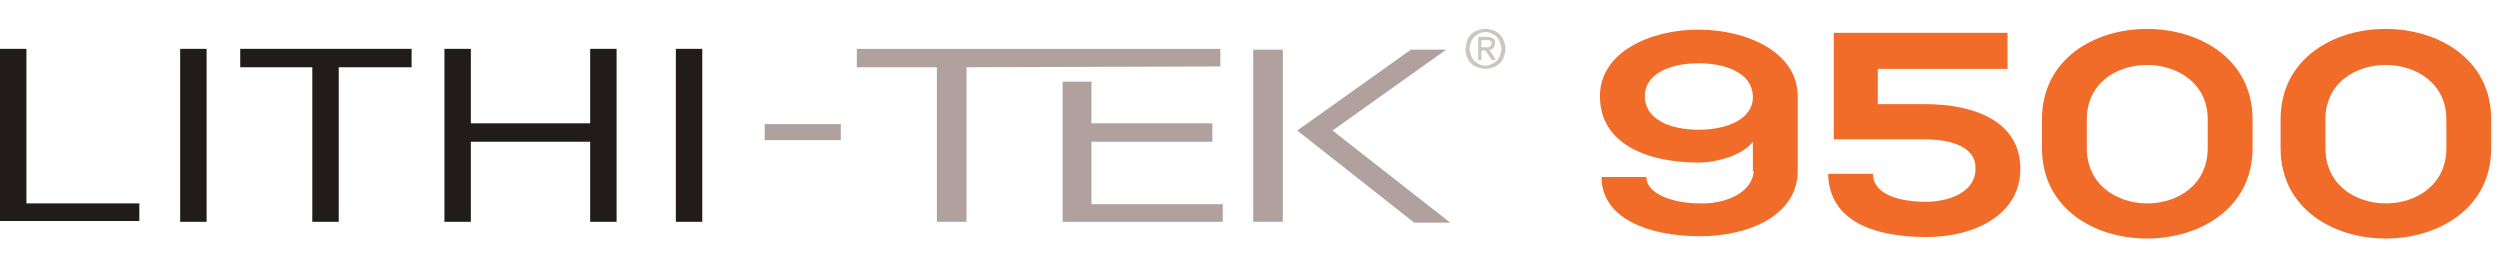 <?xml version="1.0" encoding="utf-8"?>
<!-- Generator: Adobe Illustrator 19.2.1, SVG Export Plug-In . SVG Version: 6.00 Build 0)  -->
<svg version="1.1" id="Layer_1" xmlns="http://www.w3.org/2000/svg" xmlns:xlink="http://www.w3.org/1999/xlink" x="0px" y="0px"
	 viewBox="0 0 312.2 33.1" style="enable-background:new 0 0 312.2 33.1;" xml:space="preserve">
<style type="text/css">
	.st0{fill:#F16C28;}
	.st1{fill:#211C1B;}
	.st2{fill:#B0A19E;}
	.st3{fill:#CCC6BF;}
</style>
<g>
	<g>
		<path class="st0" d="M250.7,8.6h-16.2V13h5.8c6.4,0,12,2.2,12,8.1c0,5.7-5.7,8.5-11.7,8.5c-6.6,0-12.2-2-12.3-7.9h5.6
			c0,2.8,3.8,3.5,6.6,3.5c2.7,0,6.2-1.1,6.2-4.1c0.1-2.9-3.3-3.7-6.4-3.7H229c0-4.6,0-8.8,0-13.3h21.7L250.7,8.6L250.7,8.6z"/>
		<path class="st0" d="M255,14.9c0-15.1,26.3-15,26.3,0v3.6c0,15-26.3,15.1-26.3,0V14.9z M260.6,18.5c0,9.2,15.1,9.2,15.1,0v-3.6
			c0-9-15.1-9.1-15.1,0V18.5z"/>
		<path class="st0" d="M284.8,14.9c0-15.1,26.3-15,26.3,0v3.6c0,15-26.3,15.1-26.3,0V14.9z M290.4,18.5c0,9.2,15.1,9.2,15.1,0v-3.6
			c0-9-15.1-9.1-15.1,0V18.5L290.4,18.5z"/>
	</g>
	<path class="st0" d="M218.9,21.4v-3.7c-1.3,1.7-4.5,2.6-6.8,2.6c-6,0-12.3-2.1-12.3-8.3c0-5.5,6.3-8.3,12.3-8.3
		c6,0,12.4,2.8,12.4,8.3v9.3c0,5.6-6.1,8.2-12.2,8.2c-6.4,0-12.3-2.2-12.3-7.4h5.6c0,2.2,3.5,3.3,6.7,3.3c3.4,0.1,6.7-1.5,6.7-4.2
		V21.4z M205.4,12c0,2.8,3,4.2,6.7,4.2s6.9-1.4,6.8-4.2s-3.2-4.1-6.8-4.1C208.6,7.9,205.4,9.2,205.4,12z"/>
</g>
<g>
	<path class="st1" d="M0,6.1h3.3v19.3h14.1v2.2H0V6.1z"/>
	<path class="st1" d="M25.8,27.7h-3.3V6.1h3.3V27.7z"/>
	<path class="st1" d="M42.3,8.4v19.3H39V8.4l-9,0V6.1h21.4v2.3L42.3,8.4z"/>
	<path class="st1" d="M73.8,17.7H58.8v10h-3.3V6.1h3.3v9.3h14.9V6.1h3.3v21.6h-3.3V17.7z"/>
	<path class="st1" d="M87.7,27.7h-3.3V6.1h3.3V27.7z"/>
</g>
<g>
	<path class="st2" d="M160.2,27.7h-3.7V6.2h3.7V27.7z M176.2,6.2h4.4l-14.2,10.1l14.7,11.5h-4.5L162,16.3L176.2,6.2z"/>
	<g>
		<path class="st2" d="M107,6.1v2.3h10v19.3h3.7V8.4c0.3,0,31.7-0.1,31.7-0.1V6.1L107,6.1z"/>
		<polygon class="st2" points="136.3,25.5 136.3,17.7 151.4,17.7 151.4,15.4 136.3,15.4 136.3,10.2 132.7,10.2 132.7,27.7 
			152.7,27.7 152.7,25.5 		"/>
	</g>
	<g>
		<path class="st2" d="M105,15.5v2h-9.5v-2H105z"/>
	</g>
</g>
<g>
	<path class="st3" d="M183.2,5.1c0.1-0.3,0.3-0.6,0.5-0.8c0.2-0.2,0.5-0.4,0.8-0.5c0.3-0.1,0.6-0.2,1-0.2c0.3,0,0.7,0.1,1,0.2
		c0.3,0.1,0.6,0.3,0.8,0.5c0.2,0.2,0.4,0.5,0.5,0.8c0.1,0.3,0.2,0.6,0.2,1c0,0.4-0.1,0.7-0.2,1c-0.1,0.3-0.3,0.6-0.5,0.8
		c-0.2,0.2-0.5,0.4-0.8,0.5c-0.3,0.1-0.6,0.2-1,0.2c-0.3,0-0.7-0.1-1-0.2c-0.3-0.1-0.6-0.3-0.8-0.5c-0.2-0.2-0.4-0.5-0.5-0.8
		c-0.1-0.3-0.2-0.6-0.2-1C183.1,5.7,183.1,5.4,183.2,5.1z M183.7,6.9c0.1,0.3,0.2,0.5,0.4,0.7c0.2,0.2,0.4,0.3,0.6,0.4
		c0.2,0.1,0.5,0.2,0.8,0.2c0.3,0,0.6-0.1,0.8-0.2c0.2-0.1,0.5-0.3,0.6-0.4c0.2-0.2,0.3-0.4,0.4-0.7c0.1-0.3,0.2-0.5,0.2-0.8
		c0-0.3-0.1-0.6-0.2-0.8c-0.1-0.3-0.2-0.5-0.4-0.7c-0.2-0.2-0.4-0.3-0.6-0.4c-0.2-0.1-0.5-0.2-0.8-0.2c-0.3,0-0.6,0.1-0.8,0.2
		c-0.2,0.1-0.5,0.3-0.6,0.4c-0.2,0.2-0.3,0.4-0.4,0.7c-0.1,0.3-0.2,0.5-0.2,0.8C183.5,6.3,183.6,6.6,183.7,6.9z M185.7,4.6
		c0.3,0,0.6,0.1,0.8,0.2c0.2,0.1,0.2,0.3,0.2,0.6c0,0.3-0.1,0.5-0.2,0.6c-0.1,0.1-0.3,0.2-0.5,0.2l0.8,1.3h-0.5l-0.8-1.2H185v1.2
		h-0.4V4.6H185.7z M185.5,5.9c0.1,0,0.2,0,0.3,0c0.1,0,0.2,0,0.2-0.1c0.1,0,0.1-0.1,0.2-0.1c0-0.1,0.1-0.2,0.1-0.3
		c0-0.1,0-0.2-0.1-0.2c0-0.1-0.1-0.1-0.1-0.1C186,5,185.9,5,185.8,5c-0.1,0-0.2,0-0.2,0H185v0.9H185.5z"/>
</g>
</svg>
